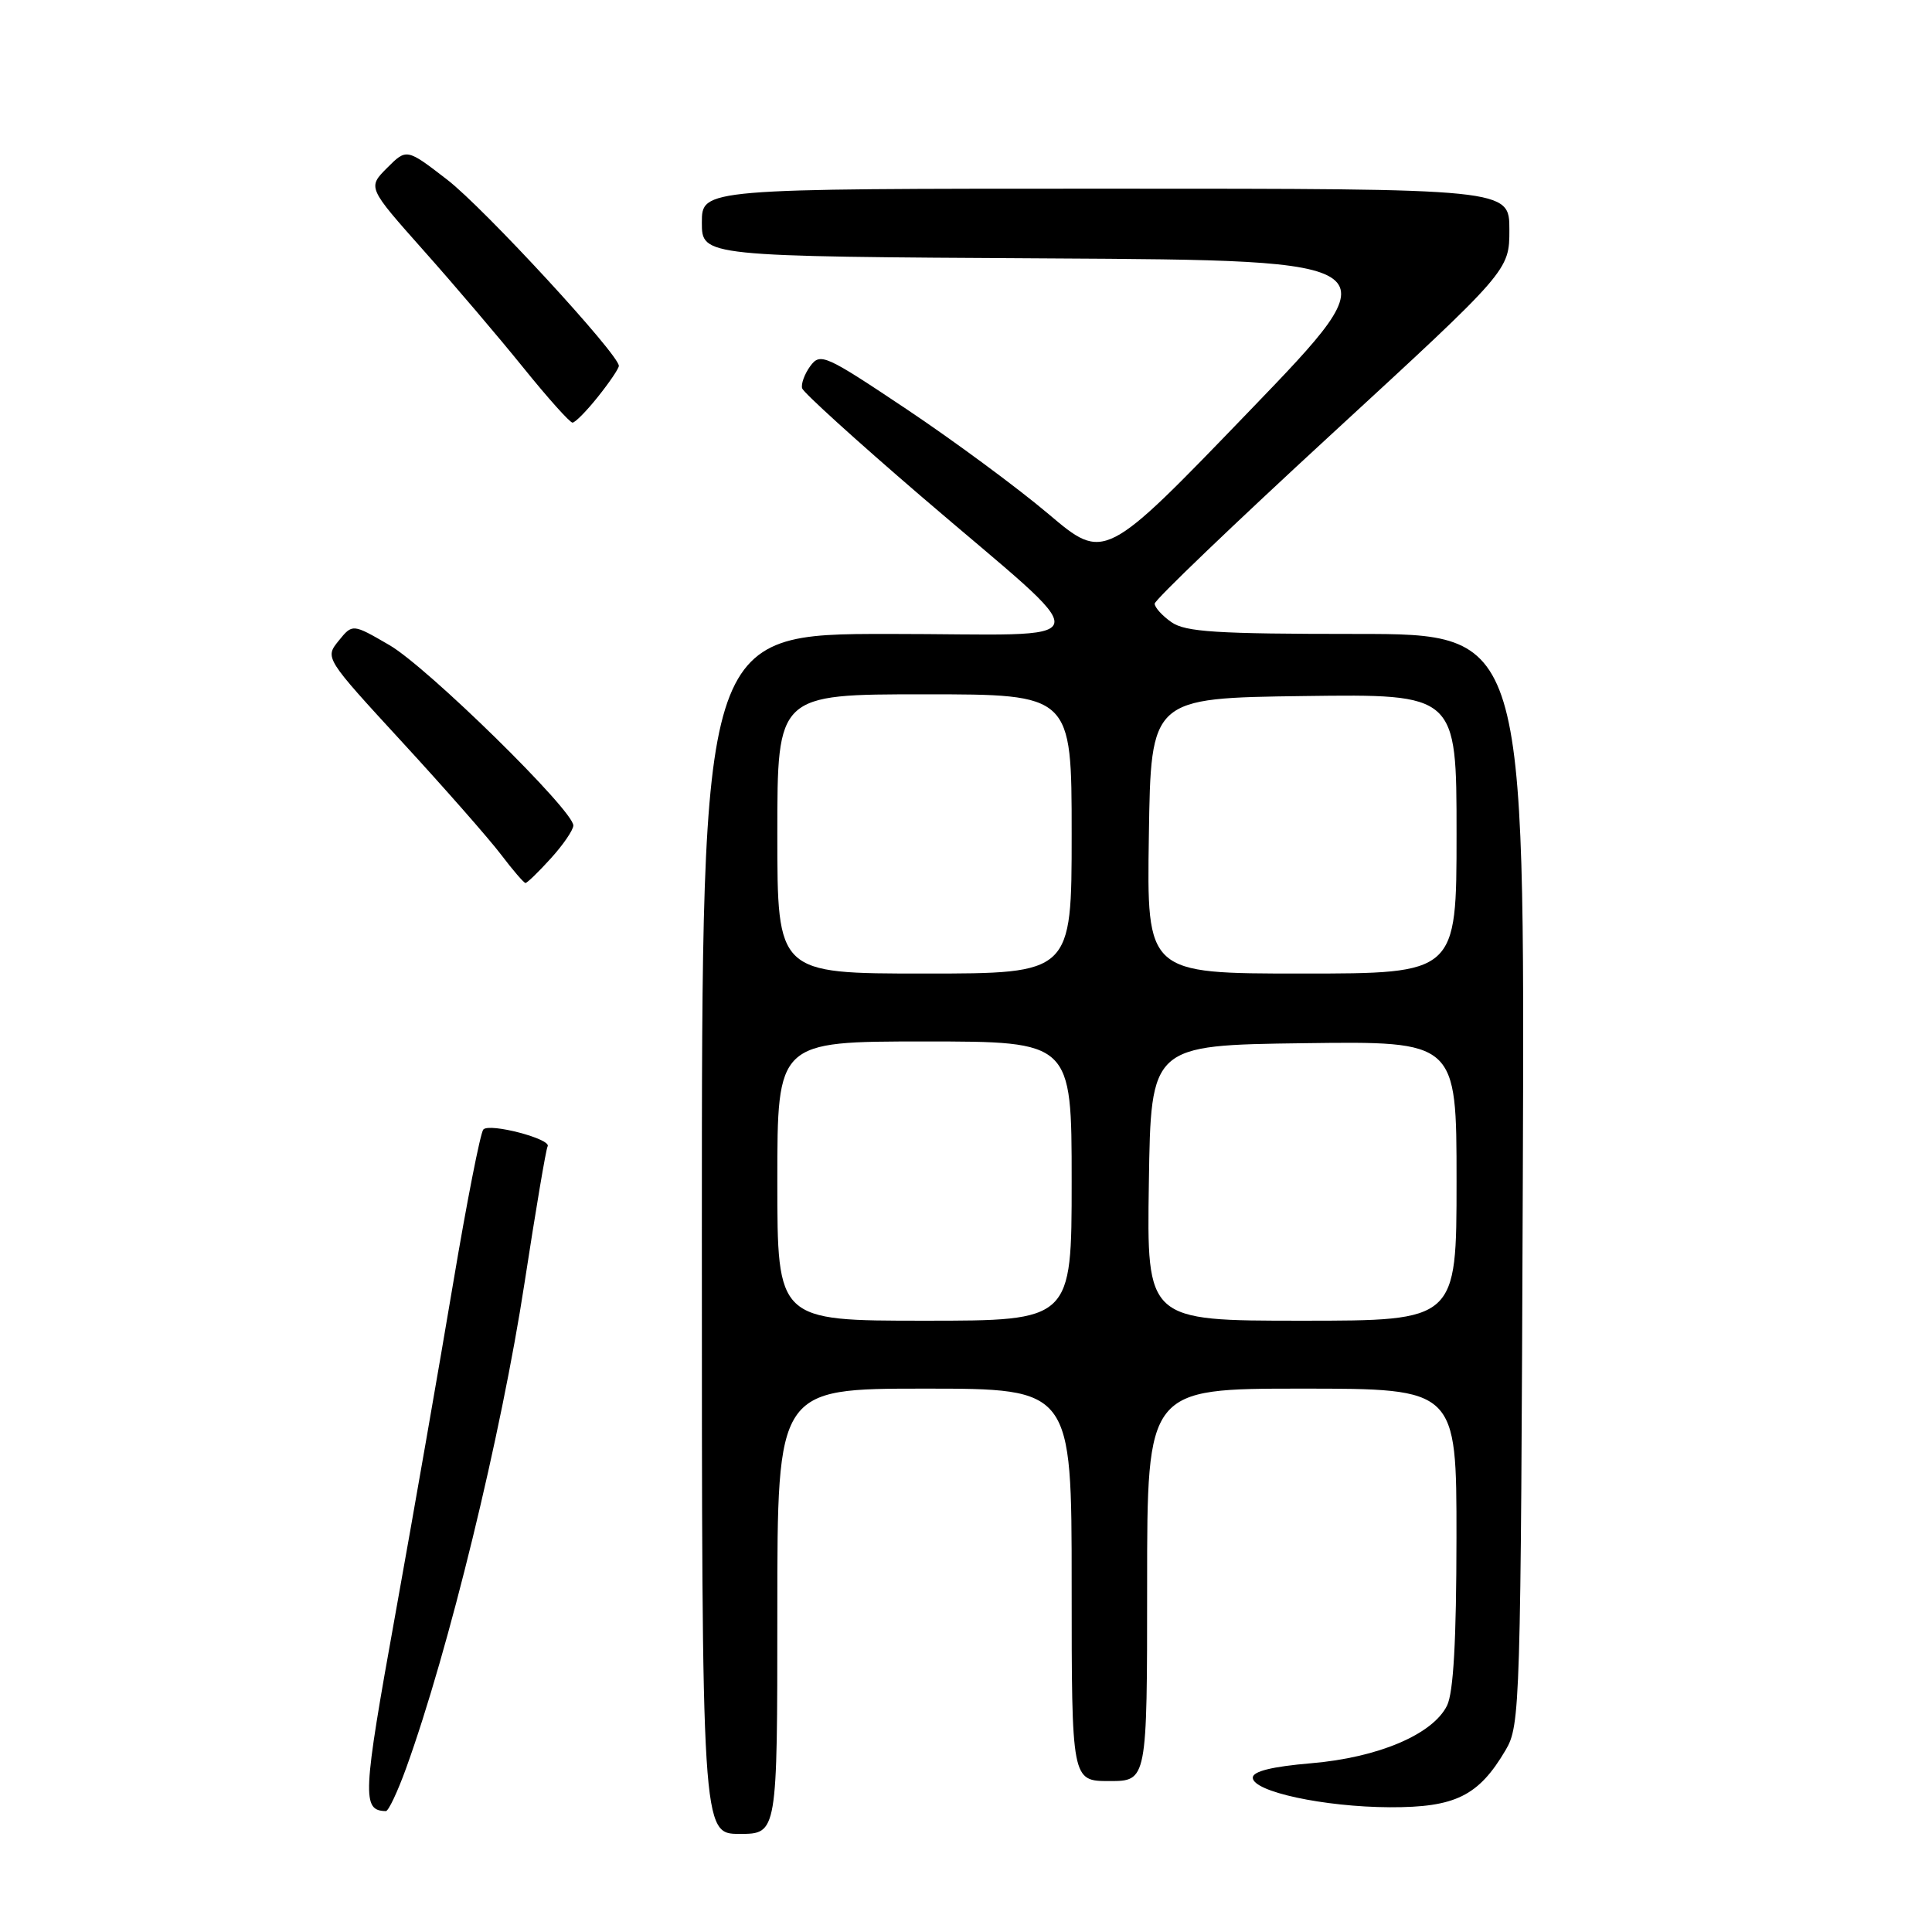 <?xml version="1.0" encoding="UTF-8" standalone="no"?>
<!DOCTYPE svg PUBLIC "-//W3C//DTD SVG 1.1//EN" "http://www.w3.org/Graphics/SVG/1.1/DTD/svg11.dtd" >
<svg xmlns="http://www.w3.org/2000/svg" xmlns:xlink="http://www.w3.org/1999/xlink" version="1.1" viewBox="0 0 256 256">
 <g >
 <path fill="currentColor"
d=" M 103.00 213.50 C 103.00 184.00 103.00 184.00 122.50 184.00 C 142.00 184.00 142.00 184.00 142.00 210.00 C 142.00 236.00 142.00 236.00 147.00 236.00 C 152.00 236.00 152.00 236.00 152.00 210.00 C 152.00 184.00 152.00 184.00 172.50 184.00 C 193.00 184.00 193.00 184.00 192.99 203.75 C 192.98 217.38 192.59 224.27 191.74 226.00 C 189.85 229.82 182.62 232.89 173.73 233.64 C 168.55 234.08 166.00 234.71 166.00 235.55 C 166.00 237.40 175.41 239.43 184.17 239.47 C 192.83 239.50 195.92 237.98 199.50 231.90 C 201.44 228.60 201.51 226.44 201.78 156.25 C 202.05 84.00 202.05 84.00 179.75 84.00 C 161.18 84.00 157.07 83.74 155.22 82.44 C 154.00 81.59 153.00 80.48 153.00 79.99 C 153.00 79.50 163.57 69.37 176.50 57.47 C 200.00 35.84 200.00 35.84 200.00 30.42 C 200.00 25.00 200.00 25.00 146.50 25.00 C 93.00 25.00 93.00 25.00 93.00 29.49 C 93.00 33.98 93.00 33.98 138.89 34.24 C 184.79 34.50 184.79 34.50 165.57 54.44 C 146.35 74.39 146.35 74.39 138.92 68.10 C 134.84 64.65 126.38 58.40 120.13 54.22 C 109.31 46.99 108.69 46.71 107.36 48.52 C 106.60 49.56 106.12 50.89 106.29 51.46 C 106.47 52.03 113.52 58.43 121.96 65.68 C 146.04 86.35 146.58 84.00 117.73 84.00 C 93.00 84.00 93.00 84.00 93.00 163.50 C 93.00 243.00 93.00 243.00 98.00 243.00 C 103.00 243.00 103.00 243.00 103.00 213.50 Z  M 53.83 234.25 C 59.46 218.66 66.42 190.12 69.51 169.95 C 70.98 160.37 72.35 152.25 72.56 151.91 C 73.16 150.94 64.83 148.75 64.04 149.67 C 63.65 150.13 61.85 159.28 60.05 170.00 C 58.25 180.72 54.80 200.49 52.38 213.93 C 48.03 238.04 47.94 239.91 51.13 239.98 C 51.47 239.99 52.69 237.41 53.83 234.25 Z  M 72.98 113.75 C 74.61 111.96 75.95 110.00 75.97 109.39 C 76.02 107.42 56.65 88.41 51.60 85.48 C 46.71 82.64 46.71 82.64 44.87 84.91 C 43.04 87.18 43.04 87.18 53.30 98.34 C 58.95 104.48 64.84 111.19 66.40 113.25 C 67.96 115.31 69.42 117.00 69.63 117.00 C 69.85 117.00 71.36 115.54 72.98 113.75 Z  M 79.25 52.55 C 80.76 50.66 82.00 48.83 82.00 48.48 C 82.00 46.96 64.14 27.58 59.27 23.82 C 53.88 19.66 53.88 19.66 51.29 22.25 C 48.71 24.84 48.71 24.84 56.11 33.17 C 60.19 37.75 66.15 44.76 69.37 48.75 C 72.59 52.74 75.51 56.00 75.86 56.00 C 76.21 56.00 77.74 54.45 79.25 52.55 Z  M 103.00 156.50 C 103.00 138.00 103.00 138.00 122.50 138.00 C 142.00 138.00 142.00 138.00 142.00 156.50 C 142.00 175.00 142.00 175.00 122.50 175.00 C 103.00 175.00 103.00 175.00 103.00 156.50 Z  M 152.23 156.75 C 152.50 138.50 152.50 138.50 172.75 138.23 C 193.00 137.96 193.00 137.96 193.00 156.48 C 193.00 175.00 193.00 175.00 172.48 175.00 C 151.95 175.00 151.95 175.00 152.23 156.75 Z  M 103.00 110.50 C 103.00 92.00 103.00 92.00 122.50 92.00 C 142.00 92.00 142.00 92.00 142.00 110.50 C 142.00 129.00 142.00 129.00 122.50 129.00 C 103.00 129.00 103.00 129.00 103.00 110.50 Z  M 152.23 110.75 C 152.50 92.50 152.50 92.50 172.75 92.23 C 193.00 91.96 193.00 91.96 193.00 110.48 C 193.00 129.00 193.00 129.00 172.48 129.00 C 151.95 129.00 151.95 129.00 152.23 110.75 Z "/>
</g>
</svg>
